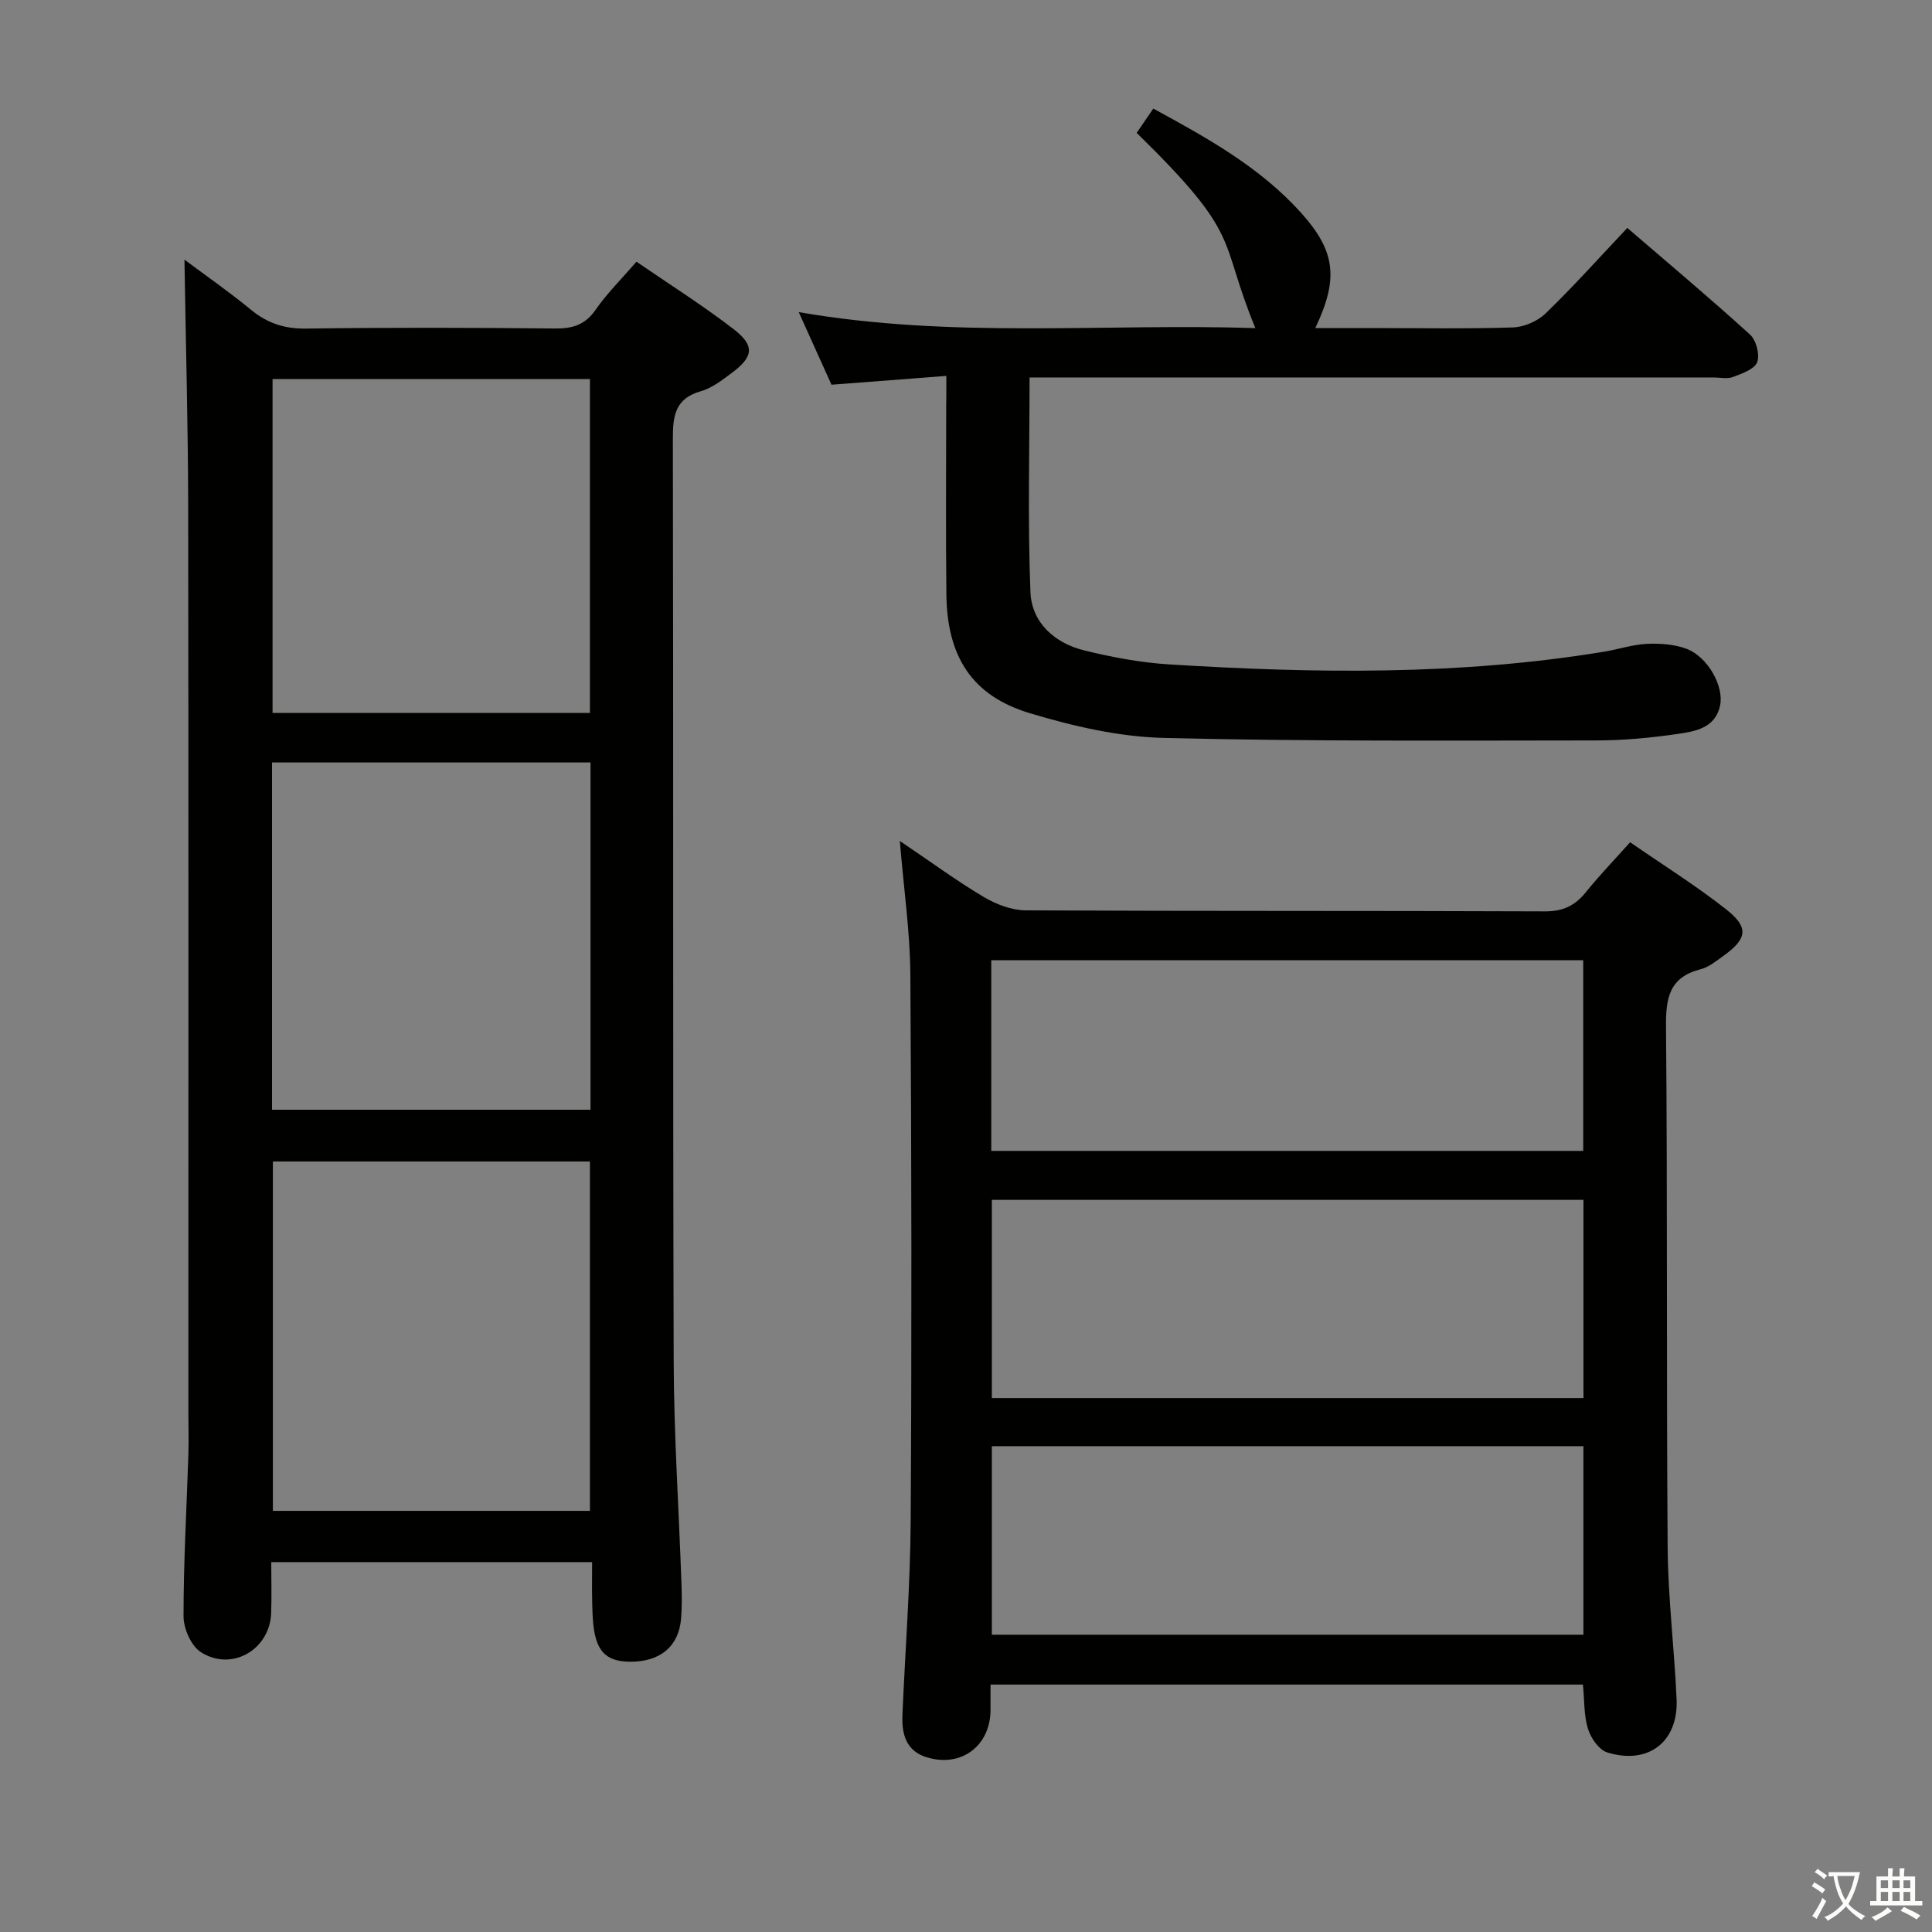 <svg enable-background="new 0 0 400 400" viewBox="0 0 400 400" xmlns="http://www.w3.org/2000/svg"><rect x="0" y="0" width="400" height="400" fill="#808080" stroke="none"/><path d="m377.9 391.2c-.2.3-.4.5-.6.8-.7-.6-1.4-1-2.2-1.5.2-.3.4-.5.5-.8.6.4 1.4.8 2.3 1.5zm-1.8 6.1c-.2-.2-.5-.4-.9-.6.4-.6.8-1.2 1.2-1.9s.7-1.3.9-1.9c.3.3.5.5.8.7-.7 1.3-1.4 2.6-2 3.7zm2.2-9c-.3.3-.5.5-.6.8-.6-.6-1.3-1.1-2-1.5.3-.3.5-.5.6-.7.6.5 1.3.9 2 1.4zm.3.2v-.9h2 4.5c-.3 1.3-.6 2.5-1 3.6s-.9 2.1-1.4 3c.4.5 1 1 1.6 1.4s1.2.8 1.9 1.1c-.3.2-.5.4-.8.8-.4-.3-1-.7-1.6-1.2s-1.2-1.1-1.6-1.6c-.5.6-1.1 1.1-1.7 1.6s-1.4.9-2.1 1.4c-.1-.3-.3-.5-.7-.8.6-.2 1.2-.5 1.9-1s1.4-1.1 2-1.8c-.5-.8-.9-1.6-1.2-2.5s-.6-2-.8-3.2c-.4.1-.7.1-1 .1zm2.5 2.7c.3 1 .7 1.7 1 2.2.3-.5.6-1.1 1-2s.6-1.9.9-3h-3.2-.4c.1.9.3 1.8.7 2.8z" fill="#fbfcfa"/><path d="m396.5 388.5v1.5 3.6h1.5v.9c-.4 0-1 0-1.7 0h-7.9c-.5 0-.9 0-1.2 0v-.9h1.3v-3.5c0-.7 0-1.2 0-1.6h2.4c0-.8 0-1.4 0-1.7h1c0 .3-.1.8-.1 1.7h1.5c0-.8 0-1.4 0-1.7h1c0 .3-.1.9-.1 1.7zm-8.2 9.2c-.2-.3-.5-.5-.8-.8.8-.3 1.4-.6 1.9-.9s1-.7 1.4-1.1c.3.3.6.5.9.8-1.6 1-2.8 1.6-3.4 2zm2.6-6.8v-1.6h-1.5v1.6zm0 2.7v-1.9h-1.5v1.9zm2.4-2.7v-1.6h-1.5v1.6zm0 2.7v-1.9h-1.5v1.9zm.2 2 .7-.8c.4.2.9.5 1.6.8s1.3.7 1.8 1c-.3.3-.5.5-.8.8-.4-.3-1.5-1-3.3-1.8zm2-4.7v-1.6h-1.4v1.6zm0 2.7v-1.9h-1.4v1.9z" fill="#fbfcfa"/><g fill="#010100"><path d="m122.59 323.42c-22.49 0-44.11 0-66.43 0 0 3.65.1 7.1-.02 10.54-.26 7.59-8.19 12.22-14.59 8.07-2-1.29-3.55-4.86-3.55-7.39-.01-11.14.64-22.28 1-33.42.1-2.97 0-5.95 0-8.92 0-62.49.05-124.99-.04-187.48-.03-16.93-.5-33.85-.77-51.06 4.26 3.18 9.19 6.61 13.82 10.41 3.4 2.79 6.93 3.92 11.38 3.86 17.16-.24 34.33-.19 51.49-.02 3.64.04 6.25-.73 8.43-3.87 2.35-3.39 5.34-6.34 8.46-9.96 6.86 4.72 13.75 9.05 20.16 14 4.4 3.41 4.06 5.69-.42 9.03-1.99 1.48-4.09 3.13-6.41 3.79-5.29 1.5-5.8 5.02-5.79 9.78.13 63.66-.02 127.32.17 190.98.04 15.29 1.07 30.58 1.6 45.87.09 2.49.14 5.01-.07 7.49-.47 5.75-4.33 8.95-10.54 8.92-5.23-.02-7.31-2.38-7.73-8.84-.13-1.99-.14-3.99-.17-5.99 0-1.78.02-3.58.02-5.79zm-.45-10.61c0-24.41 0-48.45 0-72.34-22.18 0-43.91 0-65.64 0v72.34zm-65.82-83.05h65.94c0-24.03 0-47.89 0-71.9-22.16 0-43.98 0-65.94 0zm.11-82.16h65.71c0-23.24 0-46.25 0-69.13-22.18 0-43.91 0-65.71 0z"/><path d="m186.3 174.11c6.67 4.5 11.87 8.34 17.41 11.62 2.56 1.52 5.76 2.73 8.68 2.75 35.81.18 71.62.06 107.44.21 3.75.02 6.25-1.17 8.51-3.98 2.8-3.47 5.91-6.69 9.16-10.33 6.87 4.75 13.64 8.98 19.89 13.9 4.76 3.75 4.36 6.07-.58 9.63-1.48 1.06-3.01 2.33-4.71 2.76-6.45 1.64-7.23 5.88-7.17 11.86.32 35.98.07 71.96.34 107.93.08 10.45 1.39 20.89 1.85 31.35.38 8.81-5.84 13.64-14.34 11.02-1.72-.53-3.41-2.97-4-4.87-.87-2.79-.73-5.89-1.05-9.19-40.76 0-81.47 0-122.65 0 0 1.78-.02 3.39 0 5.01.09 7.6-5.98 12.27-13.24 10.04-4.28-1.32-5.17-4.84-5-8.76.57-13.45 1.63-26.9 1.71-40.36.22-37.64.18-75.28-.07-112.91-.06-8.77-1.34-17.52-2.18-27.68zm141.54 74.31c-41.19 0-81.86 0-122.49 0v41.04h122.49c0-13.81 0-27.25 0-41.04zm-.05-49.61c-41.16 0-81.84 0-122.56 0v39.47h122.56c0-13.24 0-26.19 0-39.47zm.04 100.61c-41.2 0-81.87 0-122.48 0v39.03h122.48c0-13.15 0-25.92 0-39.03z"/><path d="m195.93 77.83c-8.26.63-15.84 1.22-23.78 1.82-2.08-4.61-4.23-9.37-6.78-15.03 31.89 5.54 63.12 2.3 94.54 3.31-7.8-18.93-2.42-18.75-24.57-40.42 1.05-1.54 2.14-3.13 3.44-5.03 11.17 6.08 22.08 12.13 30.55 21.53 7.24 8.04 7.83 13.69 2.99 23.91h11.93c9.67 0 19.34.19 28.99-.13 2.32-.08 5.11-1.29 6.78-2.92 5.72-5.53 11.04-11.48 16.9-17.68 8.67 7.46 17.18 14.6 25.39 22.07 1.29 1.17 2.09 4.19 1.49 5.73-.57 1.47-3.16 2.36-5.02 3.07-1.16.44-2.64.09-3.97.09-45.16 0-90.33 0-135.49 0-1.96 0-3.91 0-6.16 0 0 15.18-.4 29.82.18 44.41.25 6.32 4.96 10.57 11.1 12.09 5.78 1.43 11.73 2.54 17.67 2.91 30.1 1.87 60.18 2.3 90.08-2.65 2.95-.49 5.85-1.47 8.8-1.61 2.73-.12 5.7.09 8.22 1.04 4.34 1.65 7.75 7.72 6.92 11.7-.97 4.71-5.16 5.39-8.84 5.92-5.57.81-11.24 1.34-16.87 1.34-29.83.02-59.66.22-89.47-.52-9.31-.23-18.79-2.43-27.77-5.13-11.92-3.59-17.09-11.69-17.24-24.52-.15-13-.04-26-.04-39 .03-1.76.03-3.57.03-6.3z"/></g></svg>